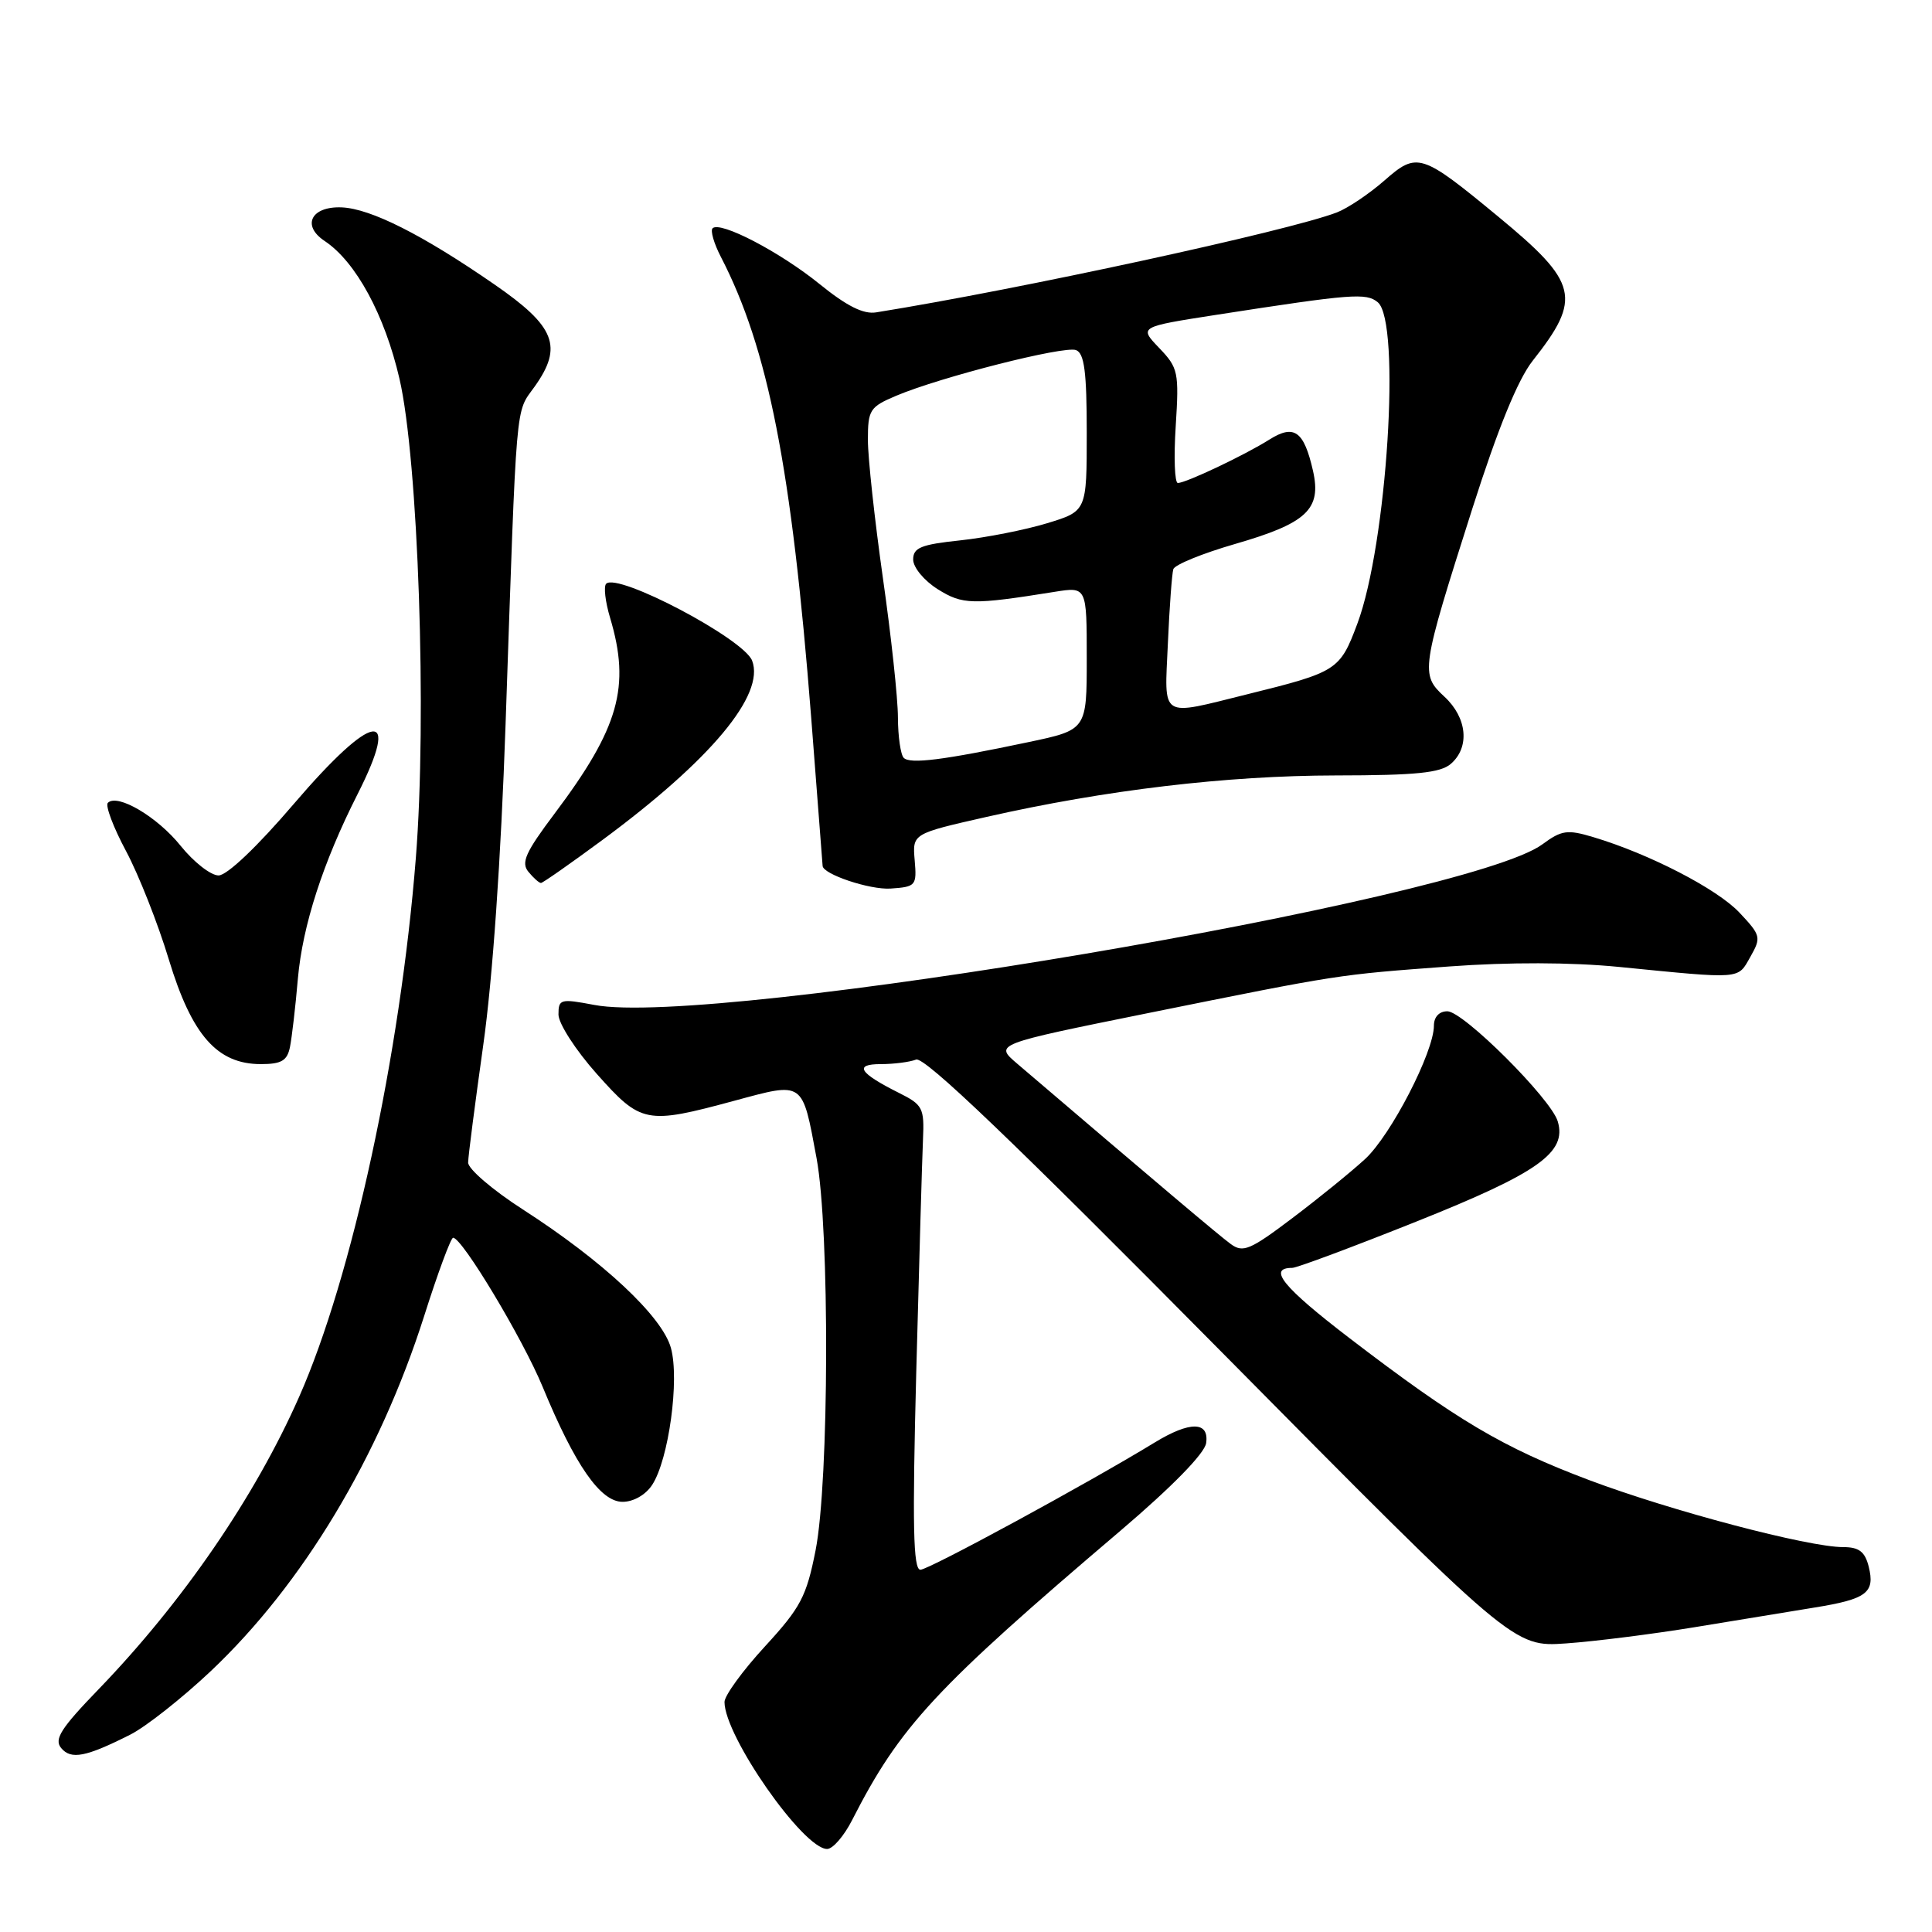 <?xml version="1.0" encoding="UTF-8" standalone="no"?>
<!DOCTYPE svg PUBLIC "-//W3C//DTD SVG 1.1//EN" "http://www.w3.org/Graphics/SVG/1.1/DTD/svg11.dtd" >
<svg xmlns="http://www.w3.org/2000/svg" xmlns:xlink="http://www.w3.org/1999/xlink" version="1.1" viewBox="0 0 256 256">
 <g >
 <path fill="currentColor"
d=" M 112.91 241.17 C 119.27 228.71 123.85 223.77 148.50 202.80 C 155.32 196.99 159.62 192.59 159.82 191.22 C 160.24 188.32 157.67 188.29 153.00 191.14 C 144.11 196.57 123.06 208.00 121.96 208.00 C 121.00 208.00 120.88 202.19 121.41 181.75 C 121.79 167.31 122.19 153.47 122.30 151.00 C 122.49 146.80 122.27 146.39 119.11 144.81 C 113.83 142.17 113.10 141.00 116.72 141.00 C 118.43 141.00 120.54 140.73 121.39 140.40 C 122.50 139.98 134.25 151.23 161.75 179.03 C 200.55 218.25 200.55 218.25 207.52 217.76 C 211.36 217.49 219.00 216.52 224.50 215.62 C 230.00 214.71 237.16 213.54 240.42 213.01 C 247.36 211.89 248.48 211.05 247.61 207.57 C 247.11 205.60 246.33 205.00 244.23 205.00 C 239.59 205.00 221.39 200.19 210.57 196.12 C 199.11 191.80 193.07 188.22 178.75 177.26 C 170.00 170.55 167.92 168.00 171.23 168.00 C 171.83 168.00 179.25 165.23 187.71 161.85 C 203.85 155.40 207.64 152.72 206.41 148.59 C 205.52 145.59 193.90 134.00 191.78 134.00 C 190.70 134.00 190.00 134.75 190.00 135.91 C 190.00 139.39 184.29 150.45 180.87 153.59 C 179.02 155.29 174.67 158.82 171.21 161.43 C 165.64 165.64 164.70 166.03 163.08 164.84 C 161.55 163.72 153.62 157.02 134.77 140.93 C 131.76 138.36 131.76 138.36 152.13 134.24 C 177.69 129.08 177.11 129.17 192.05 128.06 C 199.95 127.48 208.15 127.50 214.50 128.12 C 230.96 129.75 230.22 129.80 231.93 126.79 C 233.39 124.21 233.33 123.95 230.48 120.92 C 227.52 117.78 218.54 113.14 211.11 110.92 C 207.68 109.89 206.92 110.00 204.37 111.88 C 194.42 119.22 94.45 136.16 78.75 133.16 C 74.26 132.31 74.00 132.38 74.00 134.43 C 74.00 135.62 76.28 139.16 79.08 142.30 C 84.95 148.89 85.60 149.02 97.29 145.86 C 106.58 143.35 106.28 143.15 108.20 153.47 C 109.95 162.94 109.87 196.29 108.07 205.42 C 106.86 211.55 106.11 212.99 101.36 218.16 C 98.41 221.36 96.00 224.68 96.00 225.52 C 96.00 230.05 106.44 245.00 109.60 245.00 C 110.35 245.00 111.84 243.28 112.91 241.17 Z  M 17.26 229.85 C 19.32 228.81 24.11 225.03 27.89 221.47 C 40.10 209.95 50.25 193.07 56.20 174.39 C 58.01 168.68 59.74 164.01 60.04 164.01 C 61.23 163.99 69.27 177.39 71.91 183.78 C 76.19 194.15 79.56 199.00 82.49 199.00 C 83.94 199.00 85.55 198.08 86.42 196.75 C 88.61 193.39 90.06 182.80 88.90 178.61 C 87.75 174.43 79.91 167.10 69.25 160.24 C 65.26 157.67 62.01 154.88 62.03 154.04 C 62.04 153.19 62.95 146.20 64.03 138.50 C 65.27 129.76 66.38 113.78 66.99 96.00 C 68.50 52.06 68.26 54.85 70.84 51.23 C 74.63 45.91 73.59 43.26 65.50 37.68 C 56.01 31.12 49.14 27.65 45.29 27.48 C 41.25 27.31 39.93 29.87 43.00 31.92 C 47.14 34.66 50.97 41.71 52.93 50.18 C 55.42 60.92 56.59 95.01 55.10 113.70 C 53.03 139.81 46.66 169.21 39.64 185.08 C 33.78 198.35 24.21 212.29 13.05 223.85 C 8.07 229.00 7.14 230.46 8.10 231.62 C 9.41 233.20 11.37 232.82 17.26 229.85 Z  M 38.42 138.75 C 38.67 137.51 39.15 133.43 39.47 129.68 C 40.09 122.65 42.79 114.29 47.37 105.25 C 53.24 93.67 49.44 94.24 38.95 106.50 C 34.08 112.20 30.08 116.00 28.96 116.00 C 27.93 116.00 25.68 114.24 23.94 112.08 C 20.84 108.22 15.56 105.11 14.29 106.38 C 13.93 106.74 15.01 109.61 16.70 112.77 C 18.38 115.92 20.94 122.40 22.38 127.17 C 25.42 137.18 28.78 141.00 34.56 141.00 C 37.29 141.00 38.05 140.55 38.42 138.75 Z  M 121.20 113.98 C 120.90 110.47 120.90 110.47 130.70 108.25 C 146.51 104.67 162.55 102.77 177.00 102.75 C 187.64 102.74 190.87 102.41 192.25 101.21 C 194.78 99.01 194.41 95.11 191.40 92.32 C 188.19 89.34 188.26 88.84 195.10 67.37 C 198.49 56.74 201.13 50.28 203.09 47.80 C 209.64 39.51 209.15 37.47 198.51 28.69 C 188.32 20.28 187.78 20.11 183.44 23.92 C 181.42 25.69 178.59 27.59 177.14 28.15 C 170.72 30.61 135.10 38.34 116.10 41.39 C 114.41 41.67 112.19 40.55 108.60 37.64 C 103.36 33.39 95.42 29.25 94.42 30.25 C 94.11 30.56 94.60 32.27 95.52 34.04 C 101.79 46.16 104.90 62.03 107.48 95.00 C 108.31 105.72 109.00 114.60 109.00 114.72 C 109.00 115.83 115.25 117.92 118.00 117.74 C 121.36 117.51 121.49 117.36 121.20 113.98 Z  M 79.80 111.32 C 94.17 100.71 101.39 92.07 99.66 87.54 C 98.54 84.64 81.83 75.83 80.32 77.35 C 79.97 77.70 80.20 79.73 80.84 81.86 C 83.57 90.99 82.03 96.44 73.49 107.80 C 69.63 112.93 69.01 114.31 70.02 115.52 C 70.69 116.34 71.44 117.00 71.68 117.00 C 71.91 117.00 75.57 114.44 79.80 111.32 Z  M 119.75 100.42 C 119.34 100.01 118.99 97.60 118.98 95.08 C 118.98 92.56 118.08 84.21 116.98 76.53 C 115.89 68.84 115.00 60.64 115.00 58.29 C 115.00 54.31 115.25 53.92 118.75 52.44 C 124.65 49.95 141.02 45.79 142.58 46.39 C 143.68 46.81 144.00 49.29 144.00 57.33 C 144.00 67.73 144.00 67.73 138.75 69.33 C 135.86 70.21 130.69 71.23 127.25 71.60 C 122.03 72.15 121.00 72.57 121.00 74.14 C 121.00 75.19 122.45 76.94 124.25 78.07 C 127.55 80.14 128.83 80.17 139.75 78.42 C 144.00 77.74 144.00 77.74 144.00 87.23 C 144.00 96.71 144.00 96.71 136.25 98.34 C 124.98 100.72 120.60 101.27 119.75 100.42 Z  M 154.75 85.25 C 154.96 80.44 155.29 76.02 155.47 75.42 C 155.65 74.83 159.33 73.33 163.65 72.08 C 173.16 69.33 175.13 67.49 173.98 62.39 C 172.78 57.11 171.49 56.18 168.21 58.24 C 164.95 60.30 157.14 64.00 156.07 64.00 C 155.65 64.00 155.52 60.60 155.79 56.45 C 156.24 49.30 156.12 48.74 153.59 46.10 C 150.92 43.31 150.92 43.31 161.21 41.71 C 179.16 38.93 181.03 38.78 182.56 40.05 C 185.66 42.62 183.79 72.13 179.86 82.63 C 177.55 88.81 177.20 89.04 165.33 91.98 C 153.54 94.90 154.30 95.38 154.75 85.25 Z "/>
</g>
</svg>